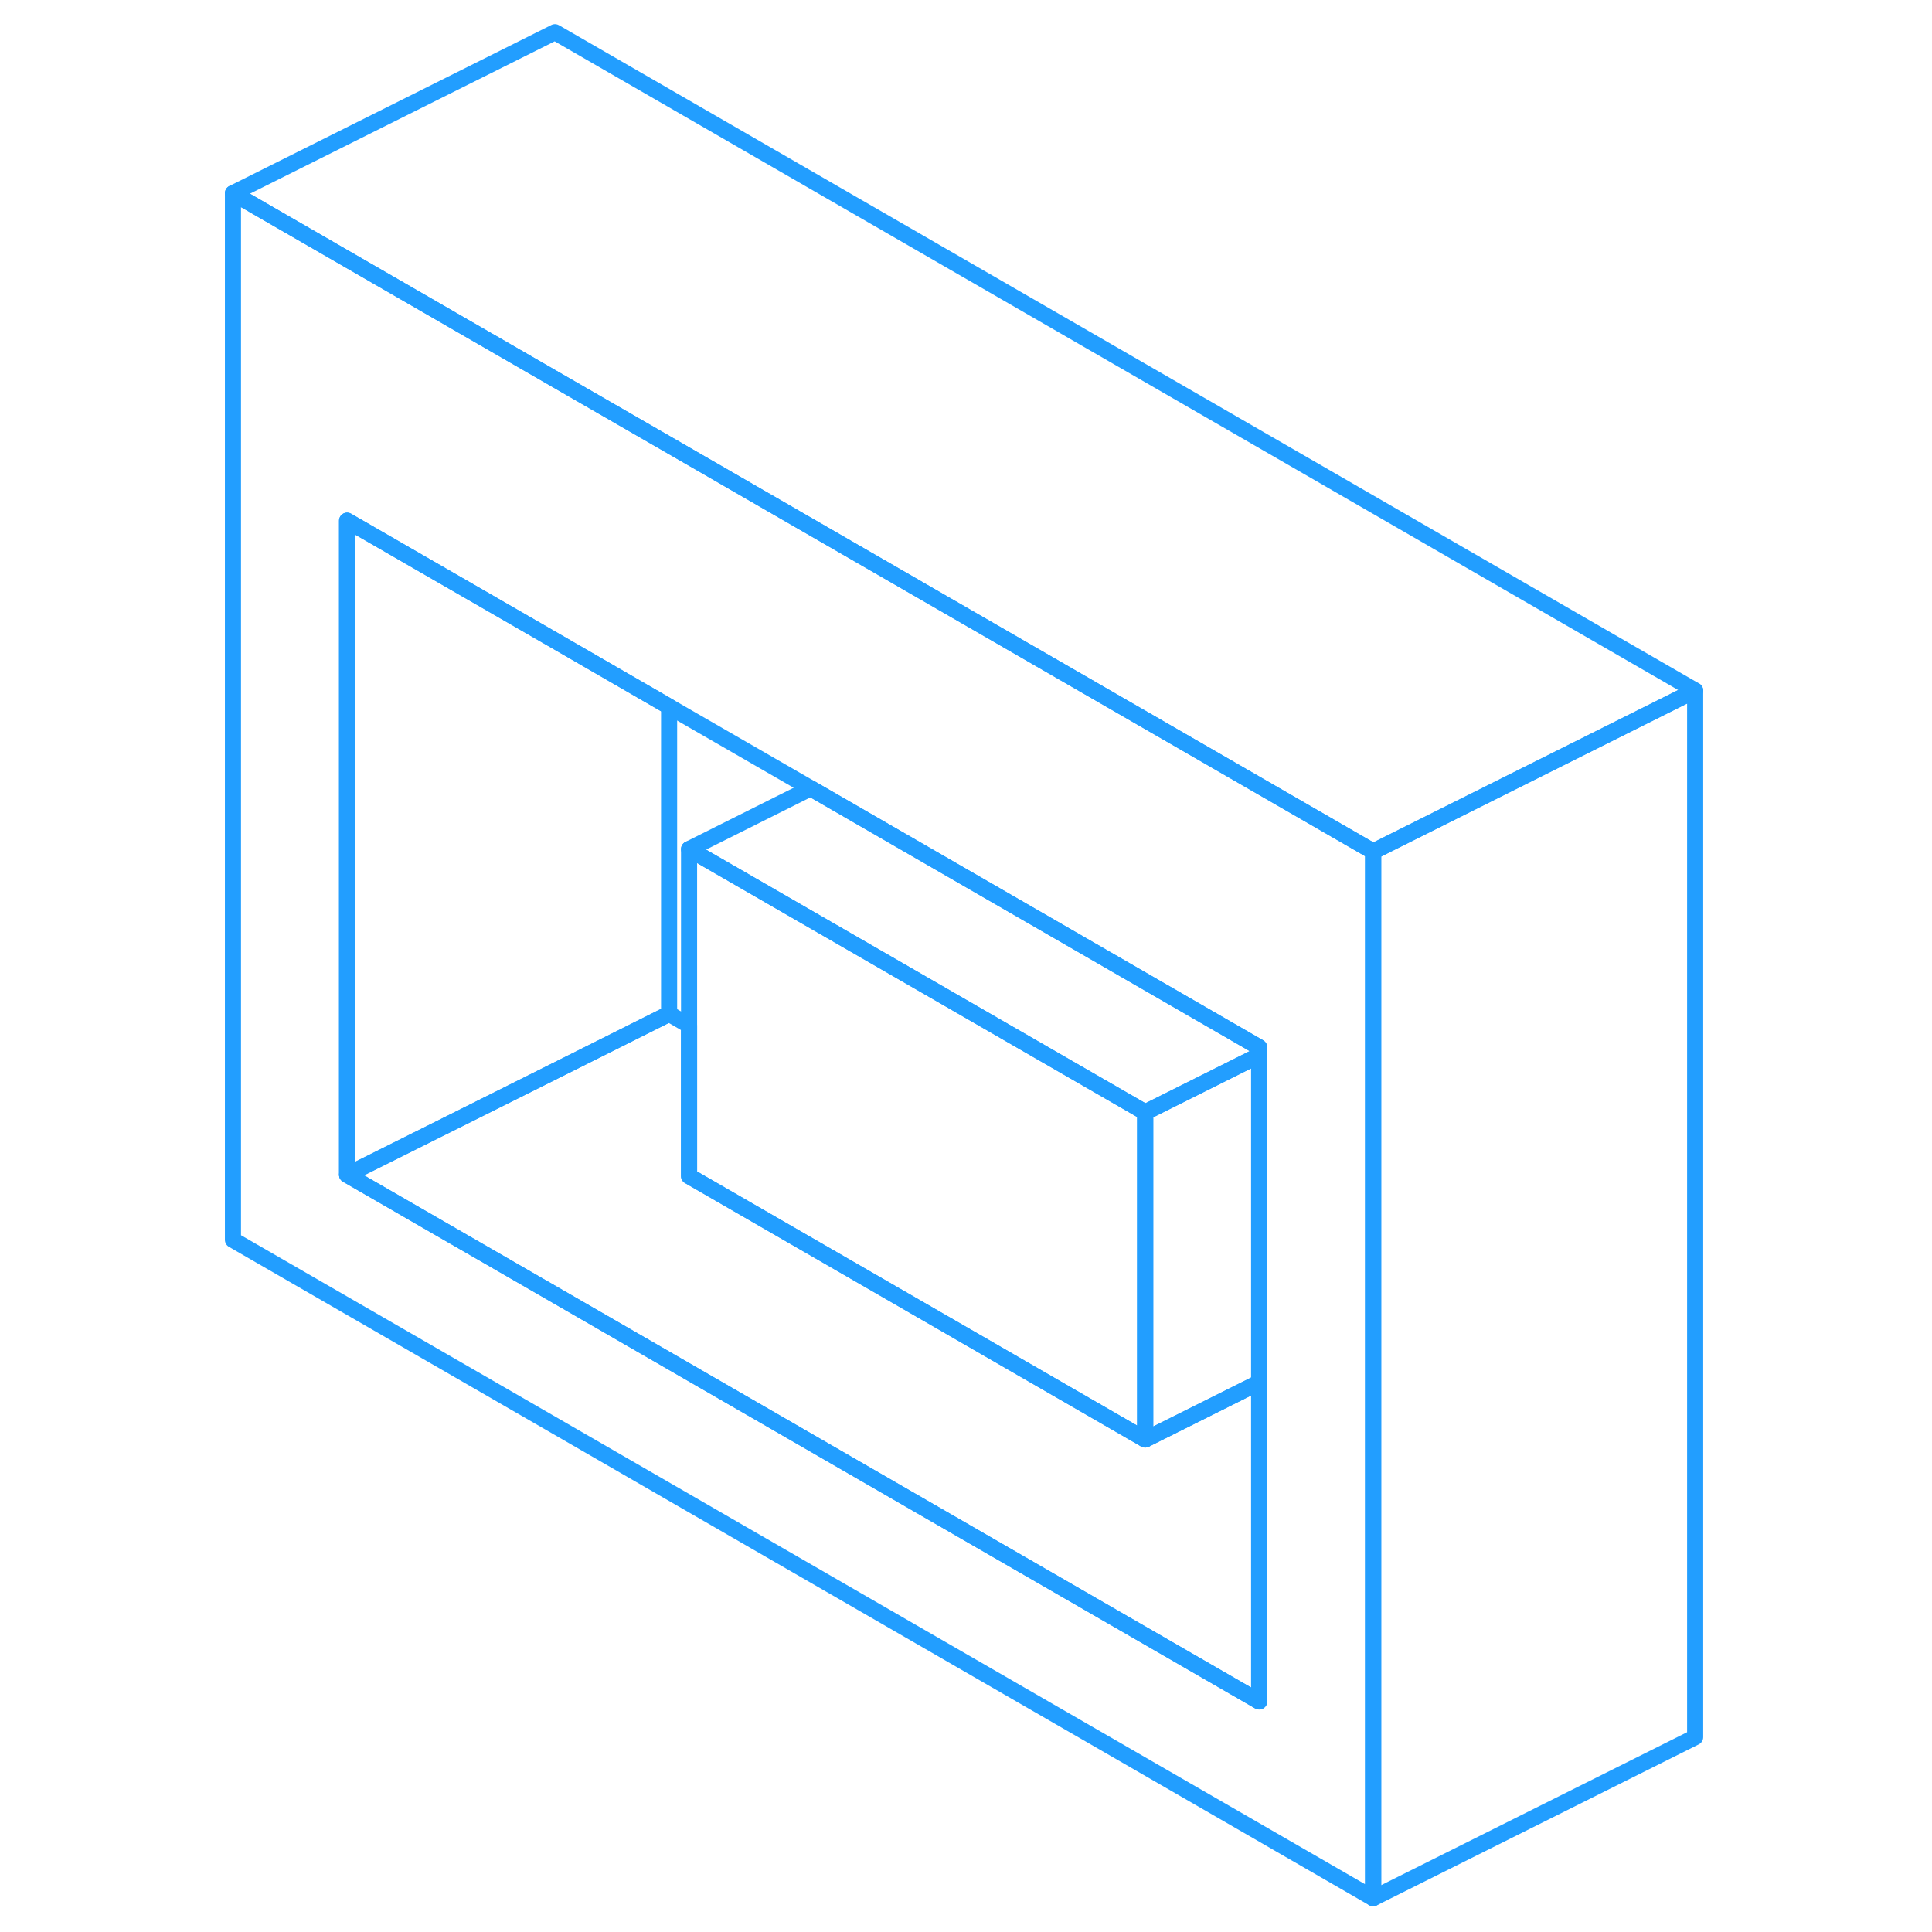 <svg width="48" height="48" viewBox="0 0 96 120" fill="none" xmlns="http://www.w3.org/2000/svg" stroke-width="1px" stroke-linecap="round" stroke-linejoin="round"><path d="M29.559 27.64L22.469 23.55L2.469 12V77.01L73.289 117.9V52.89L29.559 27.64ZM66.209 105.68L9.559 72.97V32.34L22.469 39.79L29.559 43.89L38.349 48.96L50.799 56.15L66.209 65.05V105.68Z" stroke="#229EFF" stroke-linejoin="round"/><path d="M66.209 85.87V105.68L9.559 72.97L22.468 66.52L29.559 62.97L30.799 63.69V73.05L59.128 89.41L60.269 88.84L66.209 85.87Z" stroke="#229EFF" stroke-linejoin="round"/><path d="M59.129 69.09V89.41L30.799 73.05V52.74L59.129 69.09Z" stroke="#229EFF" stroke-linejoin="round"/><path d="M66.209 65.55V85.87L60.269 88.84L59.129 89.41V69.09L60.269 68.52L66.209 65.55Z" stroke="#229EFF" stroke-linejoin="round"/><path d="M66.209 65.05V65.55L60.269 68.52L59.129 69.09L30.799 52.74L38.349 48.96L50.799 56.15L66.209 65.05Z" stroke="#229EFF" stroke-linejoin="round"/><path d="M29.559 43.89V62.97L22.468 66.52L9.559 72.97V32.34L22.468 39.79L29.559 43.89Z" stroke="#229EFF" stroke-linejoin="round"/><path d="M93.289 42.89V107.9L73.289 117.9V52.89L78.209 50.43L93.289 42.89Z" stroke="#229EFF" stroke-linejoin="round"/><path d="M93.289 42.89L78.209 50.43L73.289 52.89L29.559 27.64L22.469 23.55L2.469 12L22.469 2L93.289 42.89Z" stroke="#229EFF" stroke-linejoin="round"/></svg>